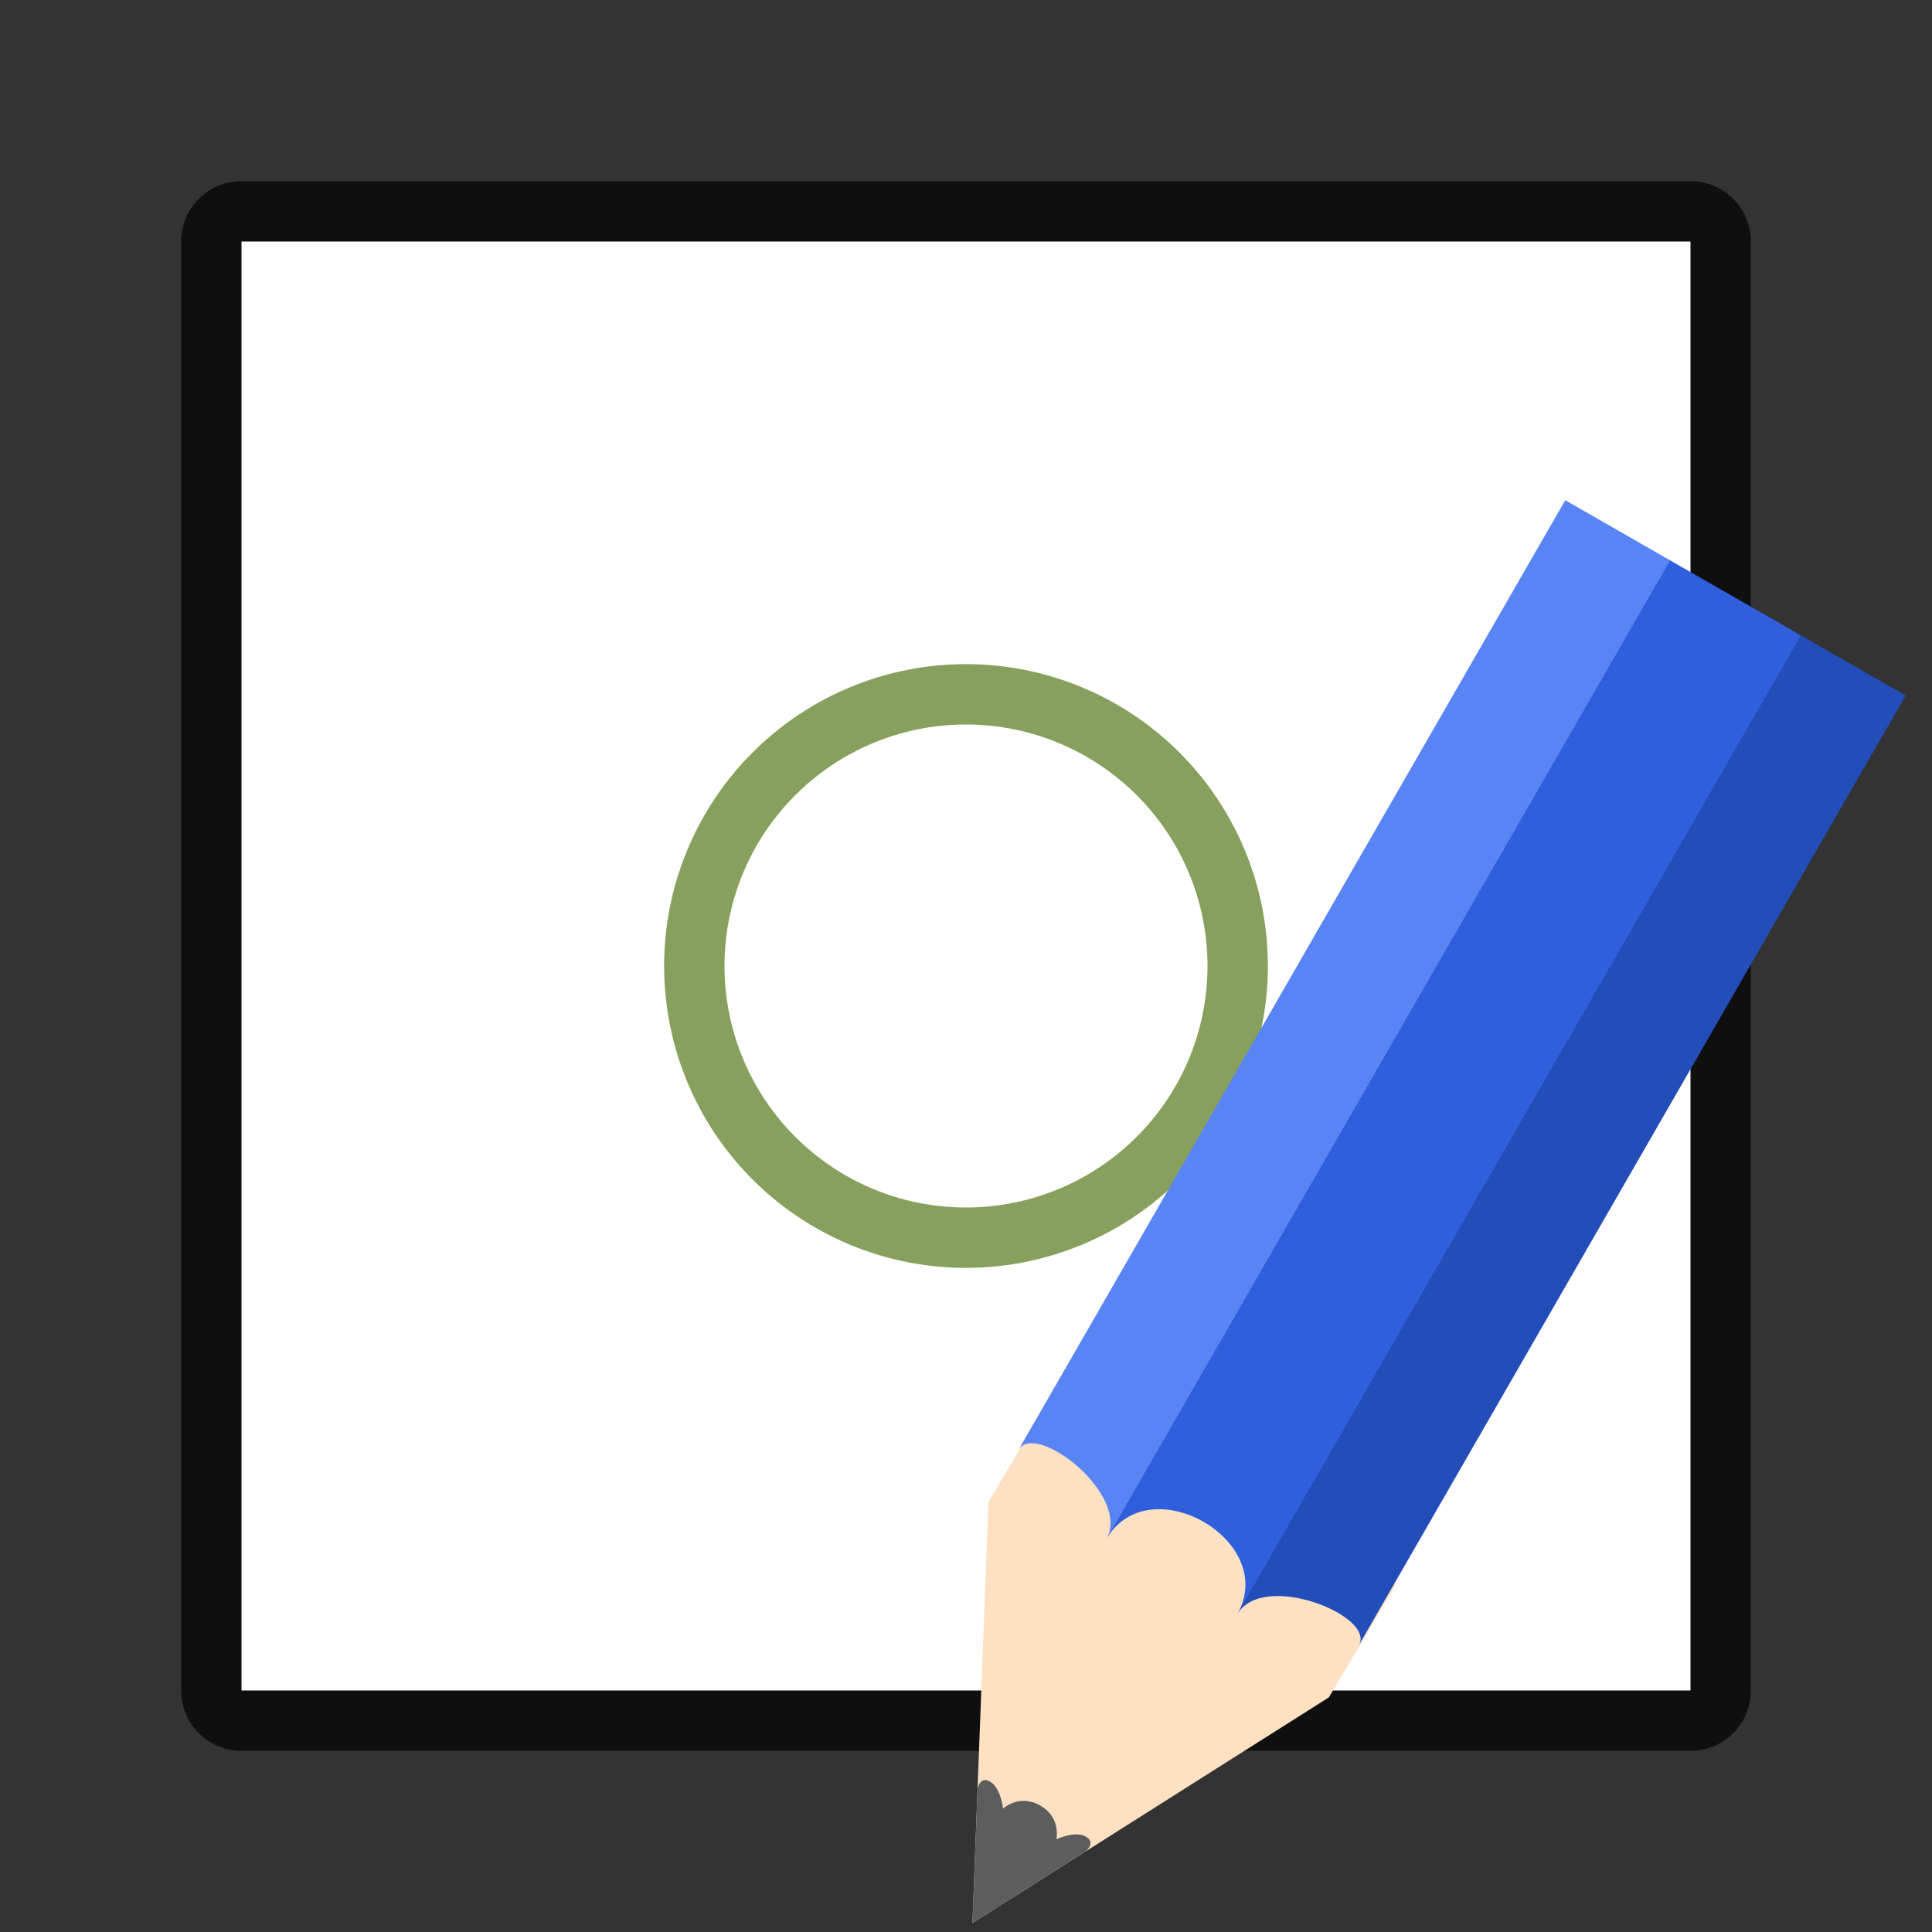 <svg xmlns="http://www.w3.org/2000/svg" xmlns:xlink="http://www.w3.org/1999/xlink" viewBox="0 0 32 32"><rect x="0" y="0" width="32" height="32" fill="#333333" stroke="none"/><defs><linearGradient y2="316.932" x2="702.214" y1="316.932" x1="609.786" gradientUnits="userSpaceOnUse" id="b" xlink:href="#a"/><linearGradient id="a"><stop offset="0" style="stop-color:#5884f4;stop-opacity:1"/><stop style="stop-color:#5884f4;stop-opacity:1" offset=".308"/><stop offset=".308" style="stop-color:#2f5fdd;stop-opacity:1"/><stop style="stop-color:#2f5fdd;stop-opacity:1" offset=".692"/><stop style="stop-color:#234db8;stop-opacity:1" offset=".692"/><stop offset="1" style="stop-color:#234db8;stop-opacity:1"/></linearGradient></defs><path style="opacity:.7;fill:#000;fill-opacity:1;fill-rule:evenodd;stroke:#000;stroke-width:2;stroke-linecap:butt;stroke-linejoin:round;stroke-miterlimit:4;stroke-dasharray:none;stroke-opacity:1" d="M4 4h24v24H4z"/><path style="opacity:1;fill:#fff;fill-opacity:1;fill-rule:evenodd;stroke:none;stroke-width:2;stroke-linecap:butt;stroke-linejoin:round;stroke-miterlimit:4;stroke-dasharray:none;stroke-opacity:1" d="M4 4h24v24H4z"/><path d="M16 11a5 5 0 0 0-5 5 5 5 0 0 0 5 5 5 5 0 0 0 5-5 5 5 0 0 0-5-5zm0 1a4 4 0 0 1 4 4 4 4 0 0 1-4 4 4 4 0 0 1-4-4 4 4 0 0 1 4-4z" fill="#88a05d"/><g style="display:inline;stroke-width:9.714;enable-background:new"><path style="fill:#fee1c2;fill-opacity:1;stroke:none;stroke-width:9.714" d="M702.219 319.356 656 400.493l-46.214-81.137.444-28.635h92.433z" transform="matrix(.061 .035 -.038 .066 -8.69 -17.541)"/><path style="color:#000;display:inline;overflow:visible;visibility:visible;fill:#5d5d5d;fill-opacity:1;fill-rule:nonzero;stroke:none;stroke-width:11.669;marker:none;enable-background:accumulate" d="M641.301 374.677 656 400.493l14.699-25.816s1.12-2.766-1.74-2.766c-2.86 0-5.694 3.688-5.694 3.688s-1.494-4.61-7.234-4.61-7.234 4.61-7.234 4.61-2.897-3.688-5.782-3.688c-2.886 0-1.714 2.766-1.714 2.766z" transform="matrix(.061 .035 -.038 .066 -8.69 -17.541)"/><path style="fill:url(#b);fill-opacity:1;stroke:none;stroke-width:9.714" d="M609.786 306.25c0-7.376 28.428-3.688 28.428 7.377 0-18.44 35.534-18.44 35.534 0 0-11.065 28.47-14.753 28.47-7.377V67.93h-92.432z" transform="matrix(.061 .035 -.038 .066 -8.69 -17.541)"/></g></svg>
